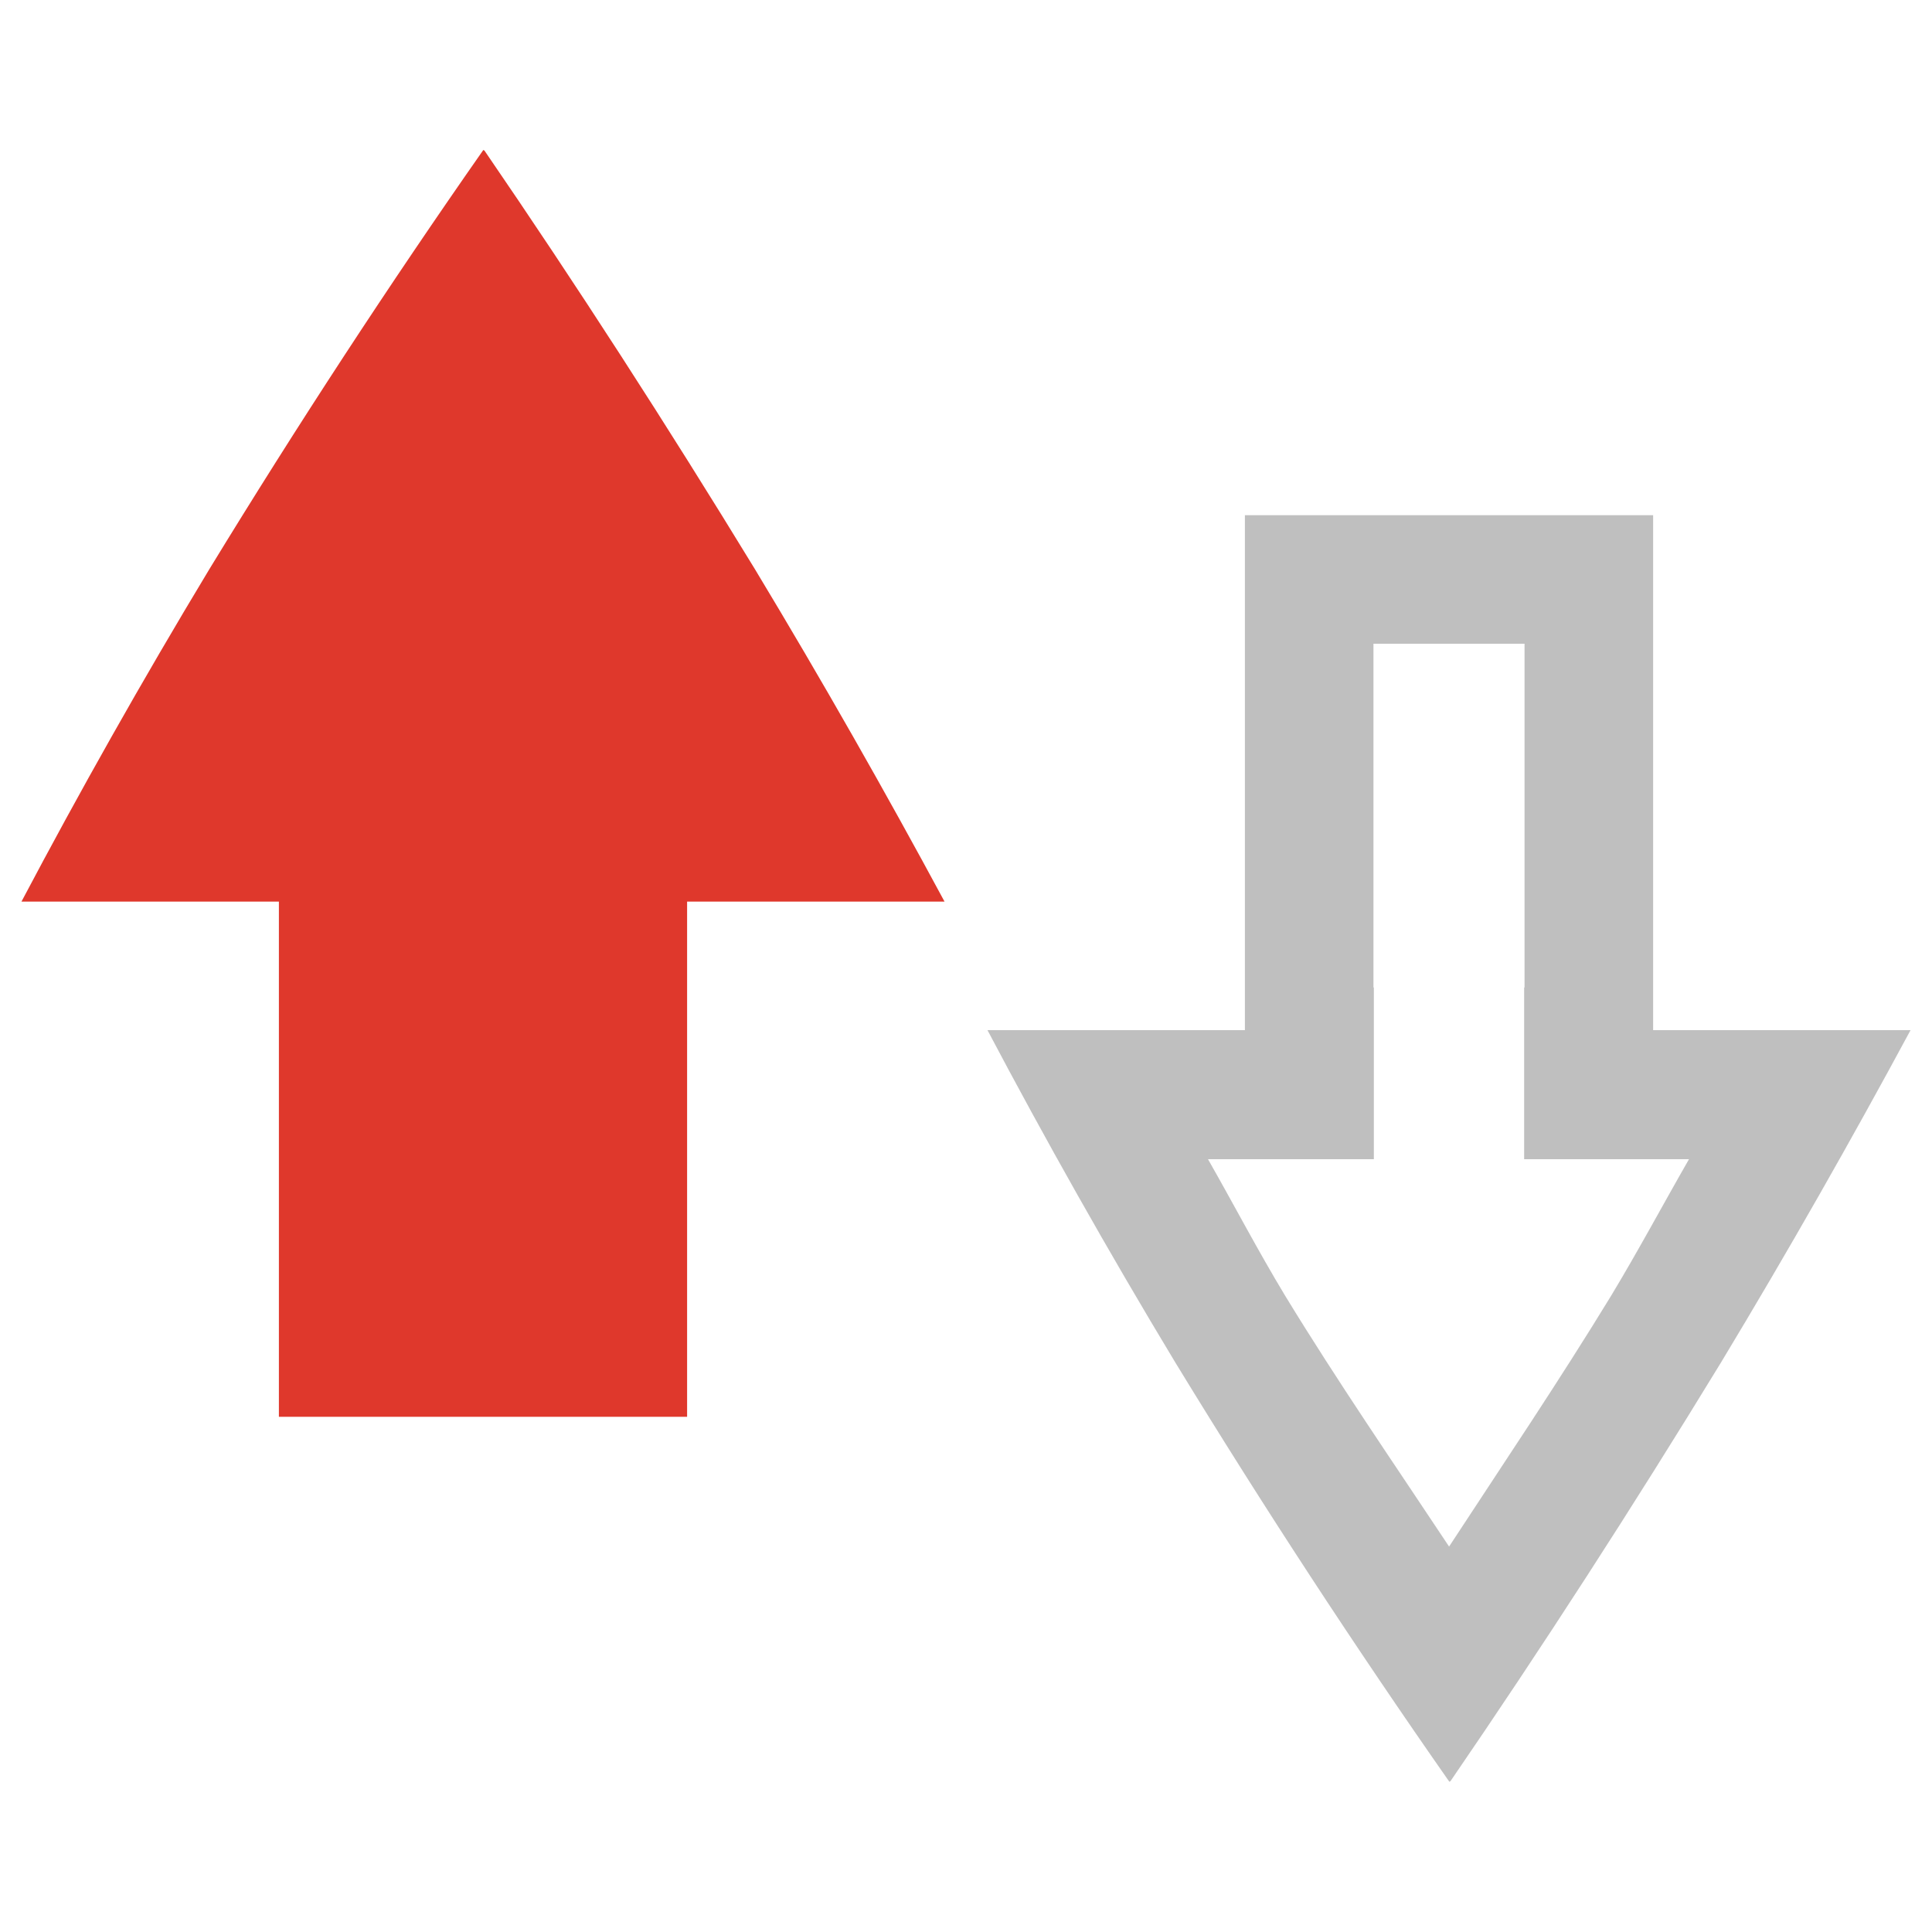 <?xml version="1.0" encoding="UTF-8" standalone="no"?>
<!-- Created with Inkscape (http://www.inkscape.org/) -->

<svg
   xmlns:dc="http://purl.org/dc/elements/1.1/"
   xmlns:cc="http://creativecommons.org/ns#"
   xmlns:rdf="http://www.w3.org/1999/02/22-rdf-syntax-ns#"
   xmlns:svg="http://www.w3.org/2000/svg"
   xmlns="http://www.w3.org/2000/svg"
   xmlns:sodipodi="http://sodipodi.sourceforge.net/DTD/sodipodi-0.dtd"
   xmlns:inkscape="http://www.inkscape.org/namespaces/inkscape"
   width="90"
   height="90"
   id="svg4874"
   version="1.1"
   inkscape:version="0.48+devel r"
   viewBox="0 0 90 90"
   sodipodi:docname="up-failure-down-none.svg">
  <defs
     id="defs4876" />
  <sodipodi:namedview
     id="base"
     pagecolor="#ffffff"
     bordercolor="#666666"
     borderopacity="1.0"
     inkscape:pageopacity="0.0"
     inkscape:pageshadow="2"
     inkscape:zoom="6.3664629"
     inkscape:cx="11.945408"
     inkscape:cy="36.865055"
     inkscape:document-units="px"
     inkscape:current-layer="g4281"
     showgrid="true"
     showborder="true"
     fit-margin-top="0"
     fit-margin-left="0"
     fit-margin-right="0"
     fit-margin-bottom="0"
     inkscape:snap-bbox="true"
     inkscape:bbox-paths="true"
     inkscape:bbox-nodes="true"
     inkscape:snap-bbox-edge-midpoints="true"
     inkscape:snap-bbox-midpoints="true"
     inkscape:object-paths="true"
     inkscape:snap-intersection-paths="true"
     inkscape:object-nodes="true"
     inkscape:snap-smooth-nodes="true"
     inkscape:snap-midpoints="true"
     inkscape:snap-object-midpoints="true"
     inkscape:snap-center="true"
     showguides="true"
     inkscape:guide-bbox="true">
    <inkscape:grid
       type="xygrid"
       id="grid5451"
       empspacing="6" />
    <sodipodi:guide
       orientation="1,0"
       position="9,71"
       id="guide4063" />
    <sodipodi:guide
       orientation="1,0"
       position="6,69"
       id="guide4065" />
    <sodipodi:guide
       orientation="0,1"
       position="64,87"
       id="guide4067" />
    <sodipodi:guide
       orientation="0,1"
       position="63,84"
       id="guide4069" />
    <sodipodi:guide
       orientation="0,1"
       position="78,3"
       id="guide4071" />
    <sodipodi:guide
       orientation="0,1"
       position="78,6"
       id="guide4073" />
    <sodipodi:guide
       orientation="1,0"
       position="84,75"
       id="guide4075" />
    <sodipodi:guide
       orientation="1,0"
       position="81,75"
       id="guide4077" />
    <sodipodi:guide
       orientation="0,1"
       position="72,81"
       id="guide4108" />
    <sodipodi:guide
       orientation="1,0"
       position="87,66"
       id="guide4110" />
    <sodipodi:guide
       orientation="1,0"
       position="3,65"
       id="guide4112" />
    <sodipodi:guide
       orientation="0,1"
       position="80,9"
       id="guide4114" />
  </sodipodi:namedview>
  <g
     inkscape:label="Layer 1"
     inkscape:groupmode="layer"
     id="layer1"
     transform="translate(67.857,-84.505)">
    <g
       transform="translate(-241.857,-577.87)"
       id="g4281"
       inkscape:export-filename="save01.png"
       inkscape:export-xdpi="90"
       inkscape:export-ydpi="90">
      <rect
         style="color:#000000;fill:none;stroke:none;stroke-width:7.5;marker:none;visibility:visible;display:inline;overflow:visible;enable-background:accumulate"
         id="rect1803"
         width="90"
         height="90"
         x="174"
         y="662.362" />
      <path
         style="color:#000000;fill:#df382c;fill-opacity:1;fill-rule:nonzero;stroke:none;stroke-width:3;marker:none;visibility:visible;display:inline;overflow:visible;enable-background:accumulate"
         d="M 22.514,6.988 C 18.132,13.254 13.873,19.765 9.754,26.512 6.596,31.746 3.692,36.907 1,42 l 11.992,0 0,24 19.016,0 0,-24 L 44,42 c -2.744,-5.091 -5.678,-10.257 -8.834,-15.488 -4.115,-6.741 -8.31,-13.239 -12.6,-19.5 -0.016,-0.001 -0.038,-0.023 -0.053,-0.023 z"
         transform="translate(174,662.375)"
         id="path1807"
         class="error"
         inkscape:connector-curvature="0" />
      <rect
         y="662.362"
         x="174"
         height="90"
         width="90"
         id="rect1813"
         style="color:#000000;fill:none;stroke:none;stroke-width:6;marker:none;visibility:visible;display:inline;overflow:visible;enable-background:accumulate" />
      <path
         style="opacity:0.5;color:#000000;fill:#808080;fill-opacity:1;fill-rule:nonzero;stroke:none;stroke-width:3;marker:none;visibility:visible;display:inline;overflow:visible;enable-background:accumulate"
         d="m 231.992,686.375 0,23.988 -11.992,0 c 2.692,5.093 5.596,10.254 8.754,15.488 4.119,6.747 8.379,13.258 12.76,19.523 0.015,0 0.036,-0.022 0.053,-0.023 4.29,-6.261 8.485,-12.759 12.6,-19.5 3.156,-5.231 6.09,-10.397 8.834,-15.488 l -11.992,0 0,-23.988 -19.016,0 z m 5.988,5.988 7.039,0 0,16.012 -0.019,0 0,8 7.68,0 c -1.223,2.129 -2.337,4.221 -3.635,6.373 -2.466,4.039 -5.017,7.813 -7.541,11.672 -2.559,-3.857 -5.161,-7.63 -7.623,-11.662 -0.002,-0.004 -0.004,-0.008 -0.006,-0.012 -0.003,-0.005 -0.007,-0.009 -0.01,-0.014 -1.296,-2.148 -2.381,-4.235 -3.592,-6.357 l 7.727,0 0,-8 -0.019,0 0,-16.012 z"
         id="path4131"
         inkscape:connector-curvature="0" />
    </g>
  </g>
</svg>
